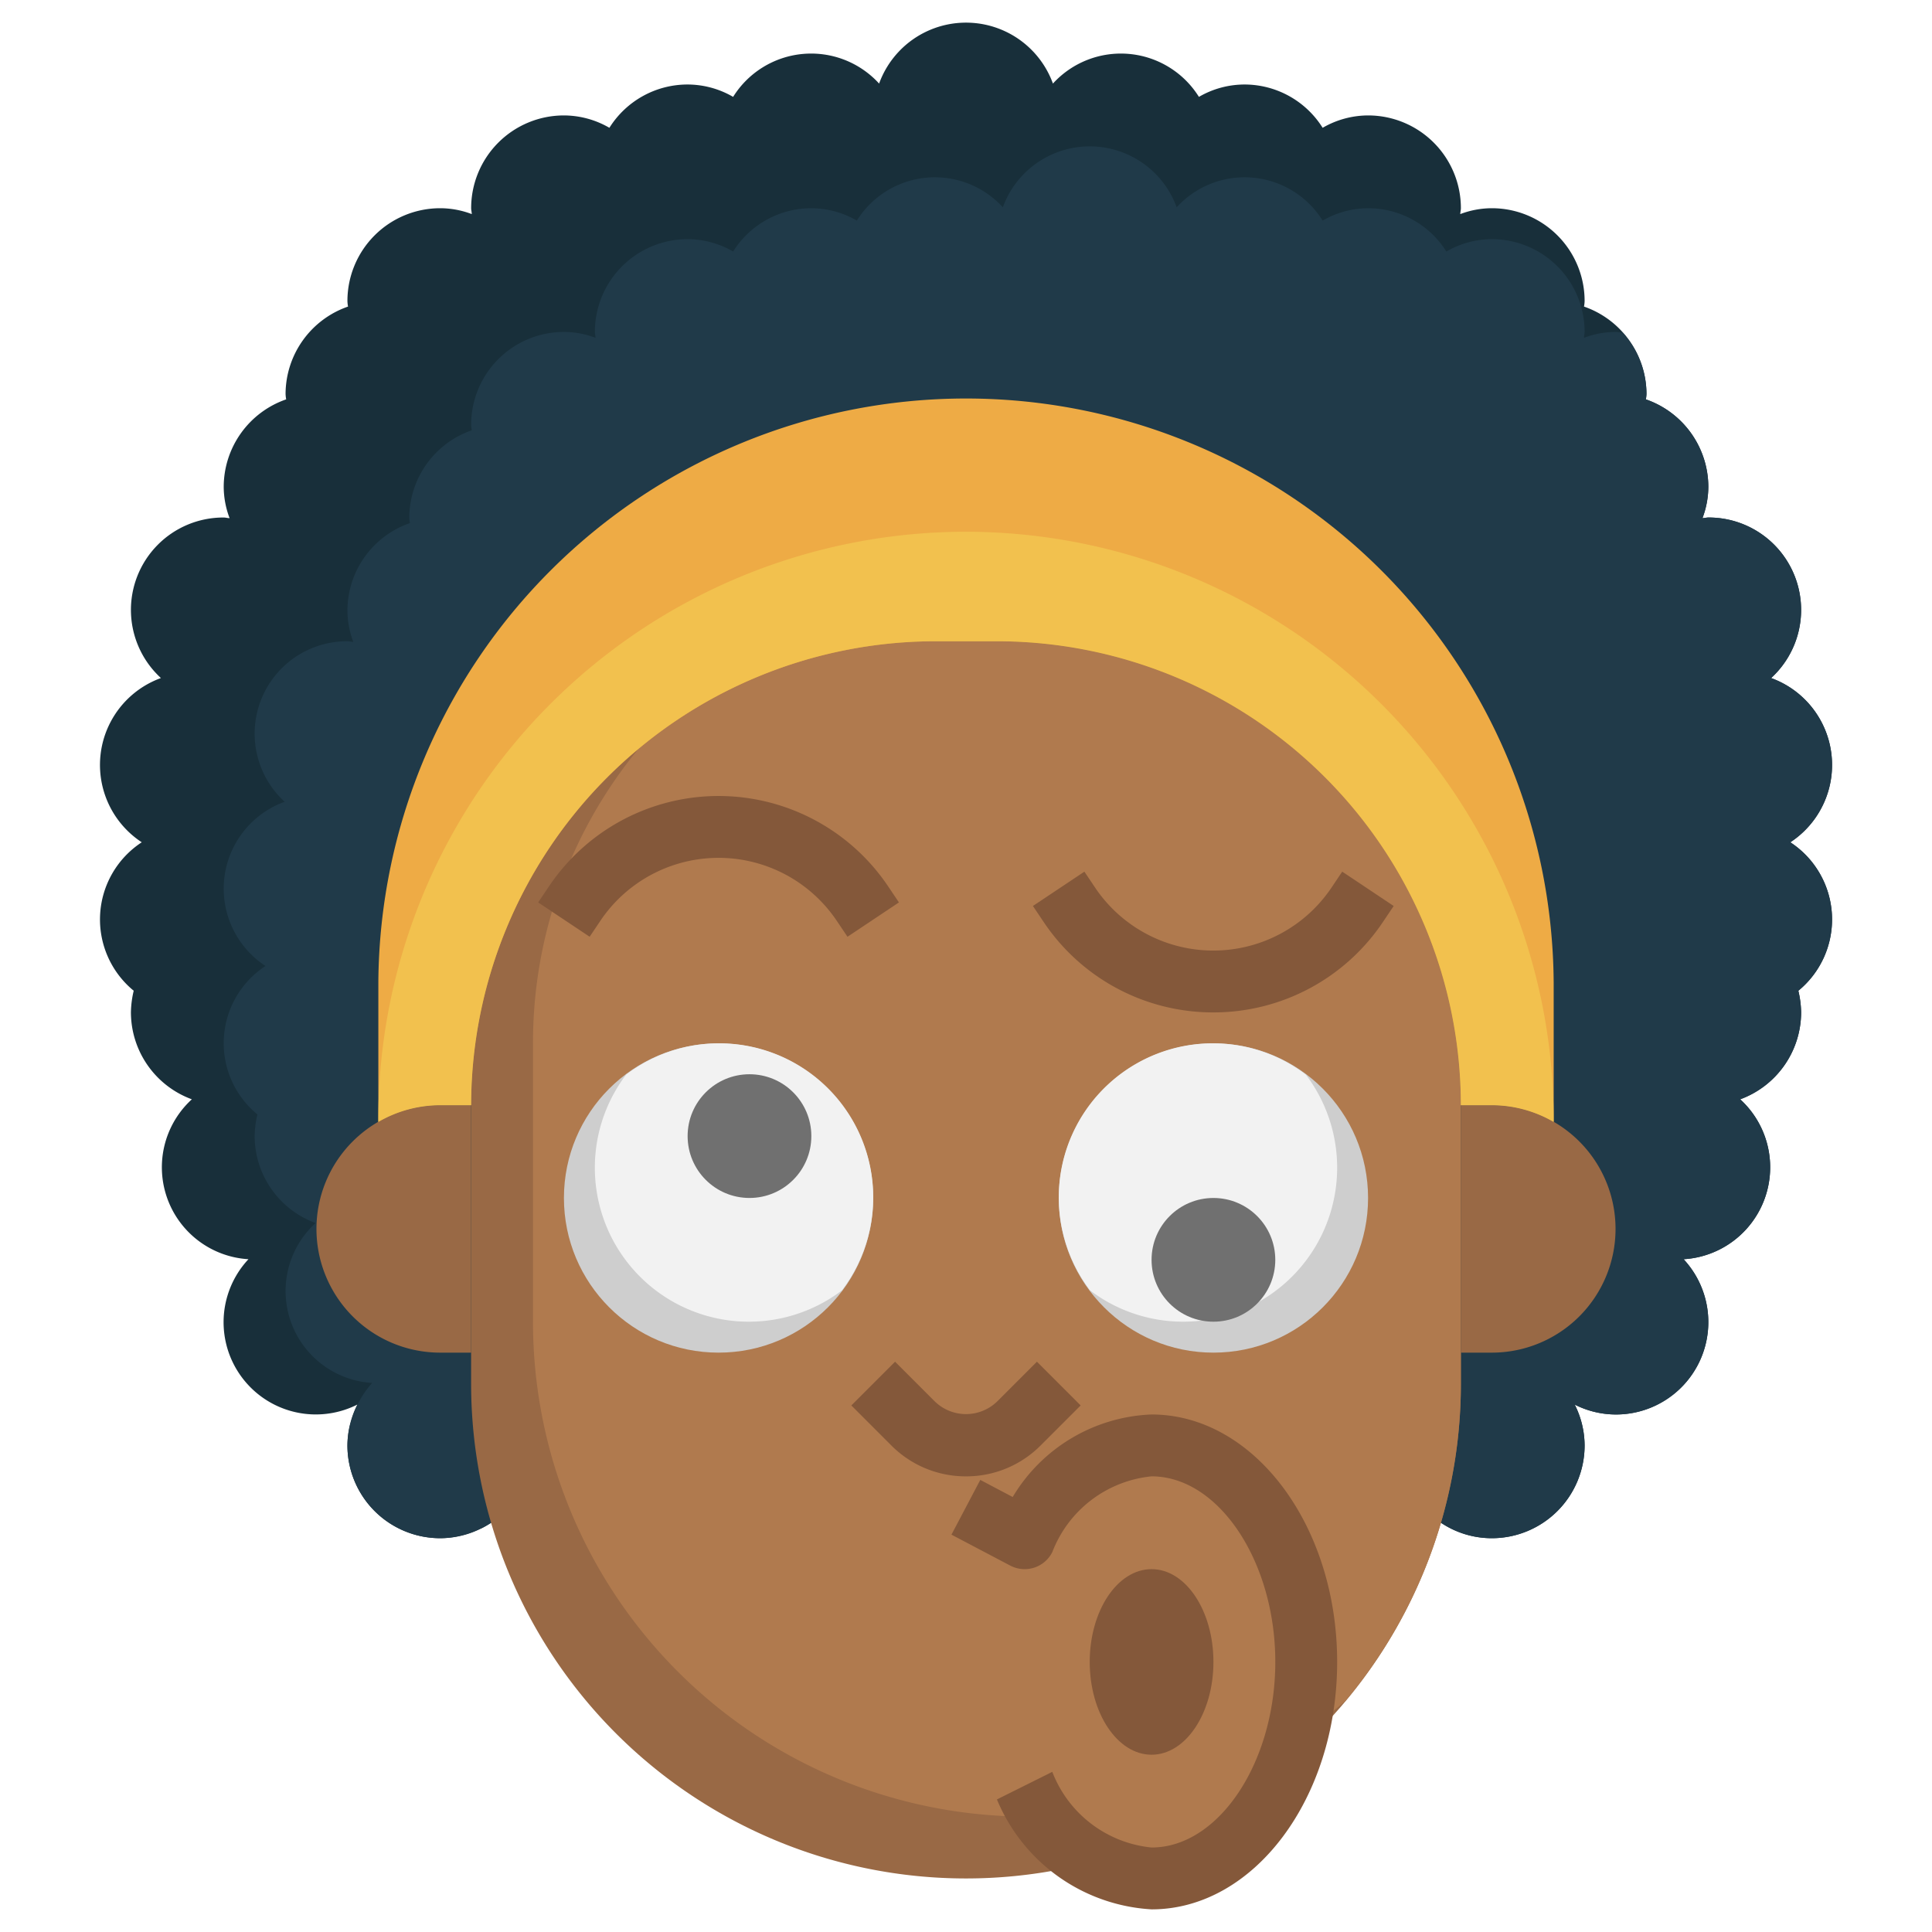 <svg version="1.1" viewBox="0 0 512 512" xmlns="http://www.w3.org/2000/svg">
  <g stroke-width="8.197">
    <path d="m381.88 403.54a24.197 24.197 0 0 0 13.467 4.098 24.59 24.59 0 0 0 24.59-24.59 24.221 24.221 0 0 0-2.623-10.82 24.221 24.221 0 0 0 10.82 2.623 24.475 24.475 0 0 0 18.033-41.147 24.402 24.402 0 0 0 15-42.377 24.59 24.59 0 0 0 16.148-23.033 26.172 26.172 0 0 0-0.738-5.738 24.434 24.434 0 0 0-2.131-39.344 24.5 24.5 0 0 0-5.082-43.524 24.484 24.484 0 0 0-16.639-42.541c-0.492 0-1.066 0.164-1.557 0.164a23.664 23.664 0 0 0 1.557-8.361 24.59 24.59 0 0 0-16.557-23.115 9.016 9.016 0 0 0 0.164-1.475 24.59 24.59 0 0 0-16.557-23.115 9.016 9.016 0 0 0 0.164-1.475 24.59 24.59 0 0 0-24.59-24.59 23.664 23.664 0 0 0-8.361 1.557c0-0.492 0.164-1.066 0.164-1.557a24.59 24.59 0 0 0-24.59-24.59 24.115 24.115 0 0 0-12.049 3.279 24.451 24.451 0 0 0-20.738-11.475 24.115 24.115 0 0 0-12.049 3.279 24.369 24.369 0 0 0-38.688-3.525 24.5 24.5 0 0 0-46.065 0 24.369 24.369 0 0 0-38.688 3.525 24.115 24.115 0 0 0-12.049-3.279 24.451 24.451 0 0 0-20.738 11.475 24.115 24.115 0 0 0-12.049-3.279 24.59 24.59 0 0 0-24.59 24.59c0 0.492 0.164 1.066 0.164 1.557a23.664 23.664 0 0 0-8.361-1.557 24.59 24.59 0 0 0-24.59 24.59 9.016 9.016 0 0 0 0.164 1.475 24.59 24.59 0 0 0-16.557 23.115 9.016 9.016 0 0 0 0.164 1.475 24.59 24.59 0 0 0-16.557 23.115 23.664 23.664 0 0 0 1.557 8.361c-0.492 0-1.066-0.164-1.557-0.164a24.484 24.484 0 0 0-16.639 42.541 24.5 24.5 0 0 0-5.082 43.524 24.434 24.434 0 0 0-2.131 39.344 26.172 26.172 0 0 0-0.738 5.738 24.59 24.59 0 0 0 16.147 23.033 24.402 24.402 0 0 0 15 42.377 24.443 24.443 0 0 0 28.852 38.524 24.221 24.221 0 0 0-2.623 10.82 24.59 24.59 0 0 0 24.59 24.59 24.197 24.197 0 0 0 13.467-4.098z" fill="#182f3a"/>
    <path d="m122.48 406.87a25.213 25.213 0 0 0 5-1.852v0.057a23.77 23.77 0 0 0 2.672-1.508h251.73a24.197 24.197 0 0 0 13.467 4.074 24.59 24.59 0 0 0 24.59-24.59 24.221 24.221 0 0 0-2.623-10.82 24.221 24.221 0 0 0 10.82 2.623 24.475 24.475 0 0 0 18.033-41.147 24.402 24.402 0 0 0 15-42.377 24.59 24.59 0 0 0 16.148-23.033 26.172 26.172 0 0 0-0.738-5.738 24.434 24.434 0 0 0-2.131-39.344 24.5 24.5 0 0 0-5.082-43.524 24.484 24.484 0 0 0-16.639-42.541c-0.492 0-1.066 0.164-1.557 0.164a23.664 23.664 0 0 0 1.557-8.361 24.59 24.59 0 0 0-16.557-23.115 9.016 9.016 0 0 0 0.164-1.475 24.156 24.156 0 0 0-6.287-16.205c-0.639-0.049-1.254-0.189-1.91-0.189a23.664 23.664 0 0 0-8.361 1.557c0-0.492 0.164-1.066 0.164-1.557a24.59 24.59 0 0 0-24.59-24.59 24.115 24.115 0 0 0-12.049 3.279 24.451 24.451 0 0 0-20.738-11.475 24.115 24.115 0 0 0-12.049 3.279 24.369 24.369 0 0 0-38.688-3.525 24.5 24.5 0 0 0-46.065 0 24.369 24.369 0 0 0-38.688 3.525 24.115 24.115 0 0 0-12.049-3.279 24.451 24.451 0 0 0-20.738 11.475 24.115 24.115 0 0 0-12.049-3.279 24.59 24.59 0 0 0-24.59 24.59c0 0.492 0.164 1.066 0.164 1.557a23.664 23.664 0 0 0-8.361-1.557 24.59 24.59 0 0 0-24.59 24.59 9.016 9.016 0 0 0 0.164 1.475 24.59 24.59 0 0 0-16.557 23.115 9.016 9.016 0 0 0 0.164 1.475 24.59 24.59 0 0 0-16.557 23.115 23.664 23.664 0 0 0 1.557 8.361c-0.492 0-1.066-0.164-1.557-0.164a24.484 24.484 0 0 0-16.639 42.541 24.5 24.5 0 0 0-5.082 43.524 24.434 24.434 0 0 0-2.131 39.344 26.172 26.172 0 0 0-0.738 5.738 24.59 24.59 0 0 0 16.147 23.033 24.402 24.402 0 0 0 15 42.377 25 25 0 0 0-4.098 6.197 25.459 25.459 0 0 0-1.5 4.049c-0.09 0.32-0.213 0.631-0.287 0.959a23.229 23.229 0 0 0-0.672 5.352 24.59 24.59 0 0 0 24.59 24.59 23.246 23.246 0 0 0 5.361-0.664z" fill="#203a49"/>
    <path d="m387.15 292.89v73.77a131.15 131.15 0 0 1-131.15 131.15 131.15 131.15 0 0 1-131.15-131.15v-73.77a122.95 122.95 0 0 1 122.95-122.95h16.393a122.95 122.95 0 0 1 122.95 122.95z" fill="#996945"/>
    <path d="m264.2 169.94h-16.393a122.44 122.44 0 0 0-78.352 28.205 122.44 122.44 0 0 0-28.205 78.352v73.77a131.1 131.1 0 0 0 215.29 100.54 130.58 130.58 0 0 0 30.606-84.147v-73.77a122.95 122.95 0 0 0-122.95-122.95z" fill="#b07a4e"/>
    <path d="m387.15 292.89h8.197a32.787 32.787 0 0 1 32.787 32.787 32.787 32.787 0 0 1-32.787 32.787h-8.197" fill="#996945"/>
    <path d="m124.85 292.89h-8.197a32.787 32.787 0 0 0-32.787 32.787 32.787 32.787 0 0 0 32.787 32.787h8.197" fill="#996945"/>
    <path d="m411.74 260.1v37.213a32.697 32.697 0 0 0-16.393-4.426h-8.197a122.99 122.99 0 0 0-122.95-122.95h-16.393a123.14 123.14 0 0 0-122.95 122.95h-8.197a32.697 32.697 0 0 0-16.393 4.426v-37.213a155.74 155.74 0 0 1 311.47 0z" fill="#eeab45"/>
    <path d="m256 140.92a155.74 155.74 0 0 0-155.74 155.74v0.656a32.697 32.697 0 0 1 16.393-4.426h8.197a123.14 123.14 0 0 1 122.95-122.95h16.393a122.99 122.99 0 0 1 122.95 122.95h8.197a32.697 32.697 0 0 1 16.393 4.426v-0.656a155.88 155.88 0 0 0-155.74-155.74z" fill="#f2c14e"/>
    <circle cx="321.57" cy="317.48" r="40.983" fill="#cecece"/>
    <path d="m321.57 276.49a40.811 40.811 0 0 0-32.688 65.475 40.811 40.811 0 0 0 57.18-57.18 40.647 40.647 0 0 0-24.492-8.295z" fill="#f2f2f2"/>
    <circle cx="190.43" cy="317.48" r="40.983" fill="#cecece"/>
    <path d="m190.43 276.49a40.647 40.647 0 0 0-24.492 8.295 40.811 40.811 0 0 0 57.18 57.18 40.811 40.811 0 0 0-32.688-65.475z" fill="#f2f2f2"/>
    <path d="m256 391.25a27.803 27.803 0 0 1-19.795-8.197l-10.59-10.598 11.59-11.59 10.598 10.598a11.861 11.861 0 0 0 16.393 0l10.598-10.598 11.59 11.59-10.598 10.598a27.77 27.77 0 0 1-19.787 8.197z" fill="#84583a"/>
    <circle cx="198.62" cy="301.08" r="16.393" fill="#707070"/>
    <circle cx="321.57" cy="333.87" r="16.393" fill="#707070"/>
    <path d="m224.59 248.25-2.754-4.098a37.746 37.746 0 0 0-62.82 0l-2.754 4.098-13.639-9.098 2.754-4.098a54.147 54.147 0 0 1 90.098 0l2.754 4.098z" fill="#84583a"/>
    <path d="m321.57 268.3a54.033 54.033 0 0 1-45.082-24.106l-2.754-4.098 13.639-9.098 2.754 4.098a37.746 37.746 0 0 0 62.82 0l2.754-4.098 13.639 9.098-2.754 4.098a54.033 54.033 0 0 1-45.016 24.106z" fill="#84583a"/>
    <path d="m256 399.44 15.574 8.197a39.344 39.344 0 0 1 33.606-24.59c22.631 0 40.984 25.688 40.984 57.377s-18.352 57.377-40.984 57.377a39.344 39.344 0 0 1-33.606-24.59" fill="#b07a4e"/>
    <ellipse cx="305.18" cy="440.43" rx="16.393" ry="24.59" fill="#84583a"/>
    <path d="m305.18 506a47.311 47.311 0 0 1-40.983-29.131l14.672-7.311a31.5 31.5 0 0 0 26.311 20.049c17.77 0 32.787-22.525 32.787-49.18 0-26.656-15.016-49.18-32.787-49.18a31.492 31.492 0 0 0-26.295 20.049 8.197 8.197 0 0 1-11.164 3.598l-15.574-8.197 7.639-14.508 8.59 4.533a44.852 44.852 0 0 1 36.803-21.869c27.123 0 49.18 29.418 49.18 65.574s-22.057 65.574-49.18 65.574z" fill="#84583a"/>
  </g>
</svg>
